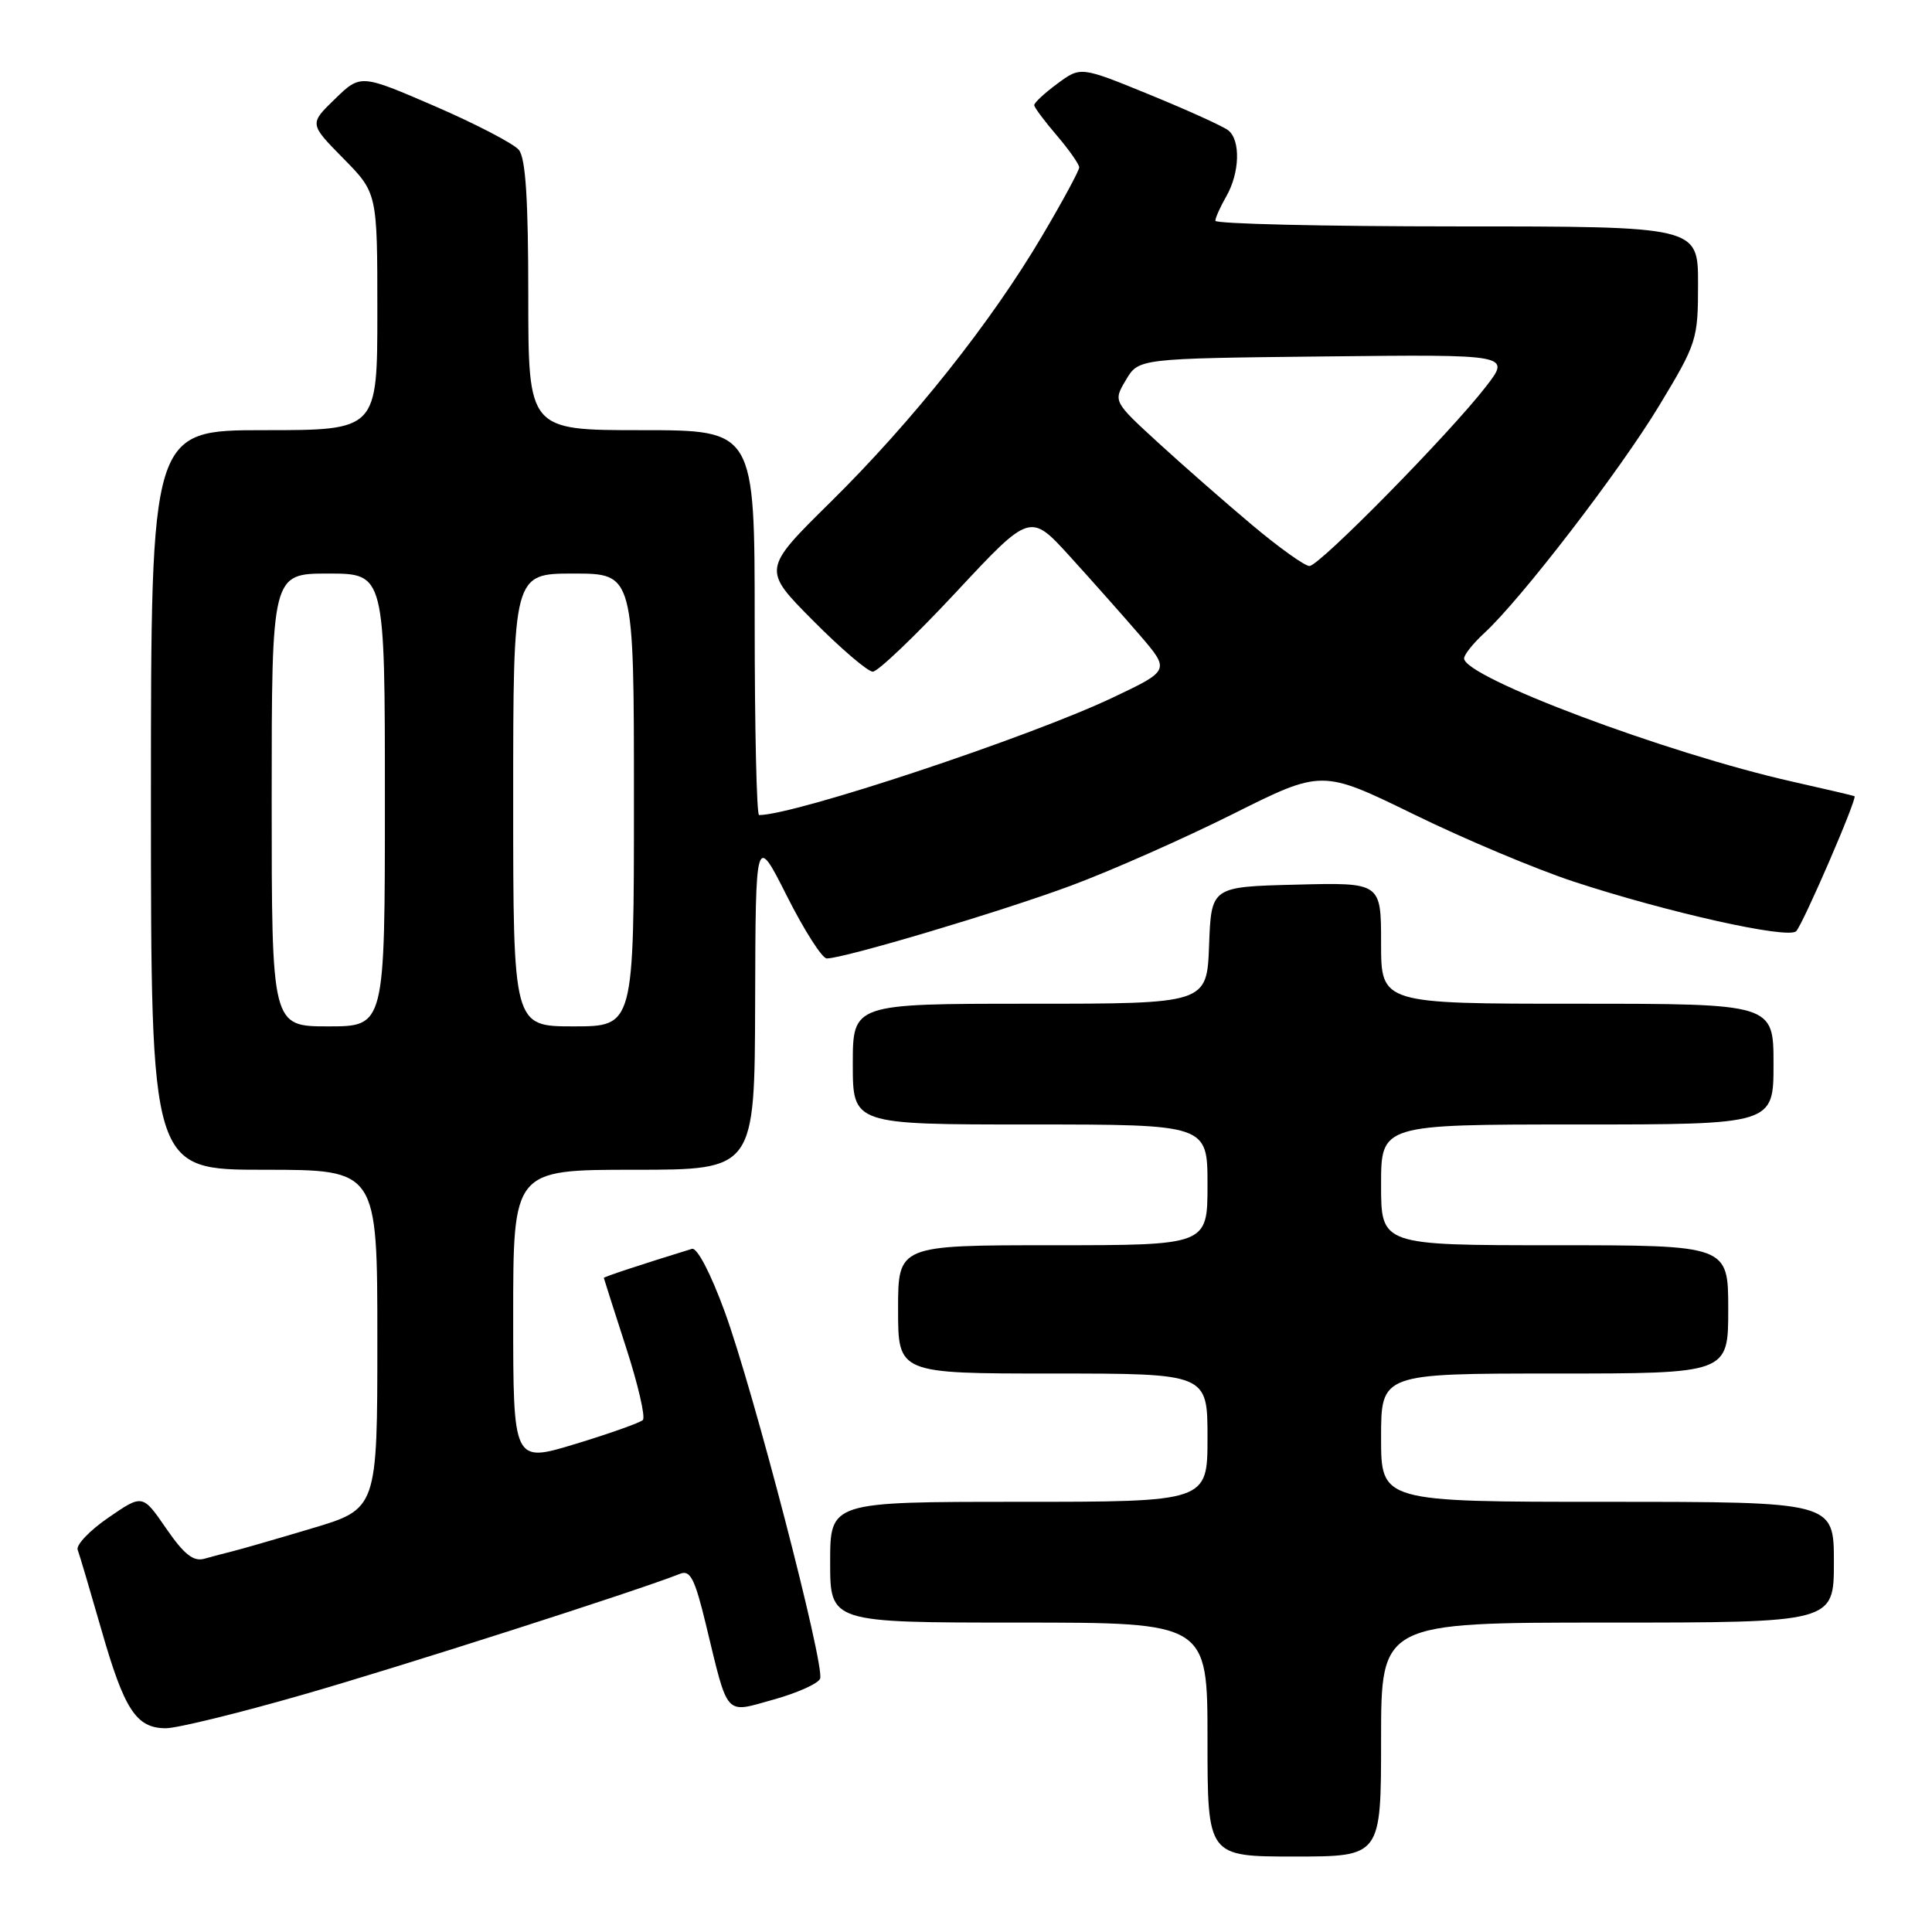 <?xml version="1.0" encoding="UTF-8" standalone="no"?>
<!DOCTYPE svg PUBLIC "-//W3C//DTD SVG 1.1//EN" "http://www.w3.org/Graphics/SVG/1.1/DTD/svg11.dtd" >
<svg xmlns="http://www.w3.org/2000/svg" xmlns:xlink="http://www.w3.org/1999/xlink" version="1.1" viewBox="0 0 256 256">
 <g >
 <path fill="currentColor"
d=" M 183.00 230.50 C 183.00 215.00 183.00 215.00 213.00 215.00 C 243.00 215.00 243.00 215.00 243.00 207.00 C 243.00 199.00 243.00 199.00 213.00 199.00 C 183.00 199.00 183.00 199.00 183.00 190.50 C 183.00 182.00 183.00 182.00 206.00 182.00 C 229.00 182.00 229.00 182.00 229.00 173.50 C 229.00 165.00 229.00 165.00 206.00 165.00 C 183.00 165.00 183.00 165.00 183.00 157.00 C 183.00 149.00 183.00 149.00 209.00 149.00 C 235.00 149.00 235.00 149.00 235.00 141.00 C 235.00 133.00 235.00 133.00 209.00 133.00 C 183.00 133.00 183.00 133.00 183.00 124.97 C 183.00 116.93 183.00 116.93 171.75 117.22 C 160.50 117.50 160.50 117.50 160.21 125.25 C 159.92 133.00 159.92 133.00 136.46 133.00 C 113.00 133.00 113.00 133.00 113.00 141.00 C 113.00 149.00 113.00 149.00 136.50 149.00 C 160.00 149.00 160.00 149.00 160.00 157.00 C 160.00 165.00 160.00 165.00 139.50 165.00 C 119.00 165.00 119.00 165.00 119.00 173.50 C 119.00 182.00 119.00 182.00 139.50 182.00 C 160.00 182.00 160.00 182.00 160.00 190.50 C 160.00 199.00 160.00 199.00 135.00 199.00 C 110.00 199.00 110.00 199.00 110.00 207.00 C 110.00 215.00 110.00 215.00 135.00 215.00 C 160.00 215.00 160.00 215.00 160.00 230.50 C 160.00 246.00 160.00 246.00 171.50 246.00 C 183.00 246.00 183.00 246.00 183.00 230.50 Z  M 40.08 224.57 C 53.03 220.86 84.50 210.77 90.13 208.53 C 91.46 208.00 92.07 209.20 93.52 215.19 C 96.55 227.70 95.94 227.03 102.54 225.19 C 105.66 224.32 108.42 223.08 108.67 222.43 C 109.32 220.73 99.81 184.14 96.03 173.81 C 94.15 168.68 92.37 165.27 91.68 165.48 C 85.09 167.51 80.00 169.19 80.01 169.33 C 80.02 169.42 81.34 173.55 82.94 178.50 C 84.55 183.45 85.55 187.80 85.18 188.16 C 84.81 188.52 80.79 189.95 76.25 191.33 C 68.00 193.84 68.00 193.84 68.00 174.42 C 68.00 155.00 68.00 155.00 84.00 155.00 C 100.00 155.00 100.00 155.00 100.06 132.75 C 100.12 110.50 100.12 110.50 104.28 118.75 C 106.57 123.29 108.94 127.00 109.55 127.00 C 111.82 127.00 132.63 120.80 141.89 117.36 C 147.18 115.40 156.82 111.13 163.33 107.88 C 175.16 101.96 175.16 101.96 187.33 107.90 C 194.02 111.18 203.55 115.18 208.50 116.81 C 220.99 120.91 236.93 124.47 238.00 123.39 C 238.91 122.46 246.15 105.73 245.73 105.50 C 245.61 105.43 241.90 104.56 237.50 103.57 C 220.83 99.82 194.00 89.74 194.00 87.24 C 194.00 86.75 195.19 85.26 196.64 83.92 C 201.48 79.49 214.63 62.39 219.85 53.75 C 224.85 45.47 225.00 45.00 225.00 37.61 C 225.00 30.00 225.00 30.00 193.00 30.00 C 175.40 30.00 161.02 29.66 161.04 29.25 C 161.05 28.84 161.71 27.38 162.50 26.00 C 164.28 22.89 164.40 18.56 162.75 17.27 C 162.06 16.73 157.38 14.61 152.35 12.55 C 143.19 8.80 143.19 8.80 140.10 11.09 C 138.39 12.35 137.02 13.63 137.04 13.94 C 137.06 14.25 138.41 16.06 140.04 17.96 C 141.67 19.87 143.00 21.77 143.00 22.18 C 143.00 22.60 140.79 26.69 138.08 31.27 C 131.32 42.72 120.92 55.80 110.10 66.48 C 101.00 75.45 101.00 75.45 107.73 82.23 C 111.42 85.95 114.99 89.00 115.65 89.00 C 116.32 89.00 121.28 84.26 126.68 78.47 C 136.50 67.94 136.50 67.94 141.76 73.72 C 144.65 76.90 148.82 81.60 151.03 84.16 C 155.04 88.83 155.04 88.83 147.41 92.45 C 136.36 97.69 105.32 108.00 100.58 108.00 C 100.26 108.00 100.00 96.53 100.00 82.50 C 100.00 57.00 100.00 57.00 85.00 57.00 C 70.00 57.00 70.00 57.00 70.00 39.19 C 70.00 26.42 69.65 20.95 68.75 19.86 C 68.06 19.03 63.06 16.43 57.64 14.08 C 47.78 9.82 47.78 9.82 44.38 13.12 C 40.98 16.41 40.98 16.41 45.49 20.99 C 50.00 25.57 50.00 25.57 50.00 41.28 C 50.00 57.00 50.00 57.00 35.00 57.00 C 20.00 57.00 20.00 57.00 20.00 106.00 C 20.00 155.00 20.00 155.00 35.00 155.00 C 50.00 155.00 50.00 155.00 50.00 177.47 C 50.00 199.94 50.00 199.94 41.25 202.54 C 36.44 203.98 31.71 205.34 30.75 205.57 C 29.79 205.81 28.13 206.24 27.08 206.54 C 25.63 206.95 24.39 205.97 22.02 202.53 C 18.89 197.98 18.89 197.98 14.37 201.09 C 11.89 202.79 10.06 204.71 10.29 205.35 C 10.53 205.98 11.95 210.78 13.45 216.00 C 16.48 226.58 18.06 229.00 21.98 229.00 C 23.45 229.00 31.60 227.01 40.08 224.57 Z  M 36.00 106.00 C 36.00 76.00 36.00 76.00 43.50 76.00 C 51.00 76.00 51.00 76.00 51.00 106.00 C 51.00 136.00 51.00 136.00 43.50 136.00 C 36.00 136.00 36.00 136.00 36.00 106.00 Z  M 68.00 106.00 C 68.00 76.00 68.00 76.00 76.00 76.00 C 84.00 76.00 84.00 76.00 84.00 106.00 C 84.00 136.00 84.00 136.00 76.00 136.00 C 68.00 136.00 68.00 136.00 68.00 106.00 Z  M 165.94 69.59 C 162.40 66.62 156.80 61.71 153.50 58.69 C 147.50 53.19 147.50 53.19 149.19 50.35 C 150.87 47.50 150.87 47.50 175.53 47.23 C 200.20 46.96 200.20 46.96 196.89 51.23 C 192.08 57.45 174.82 75.00 173.51 75.00 C 172.89 75.00 169.49 72.57 165.94 69.59 Z "/>
</g>
</svg>